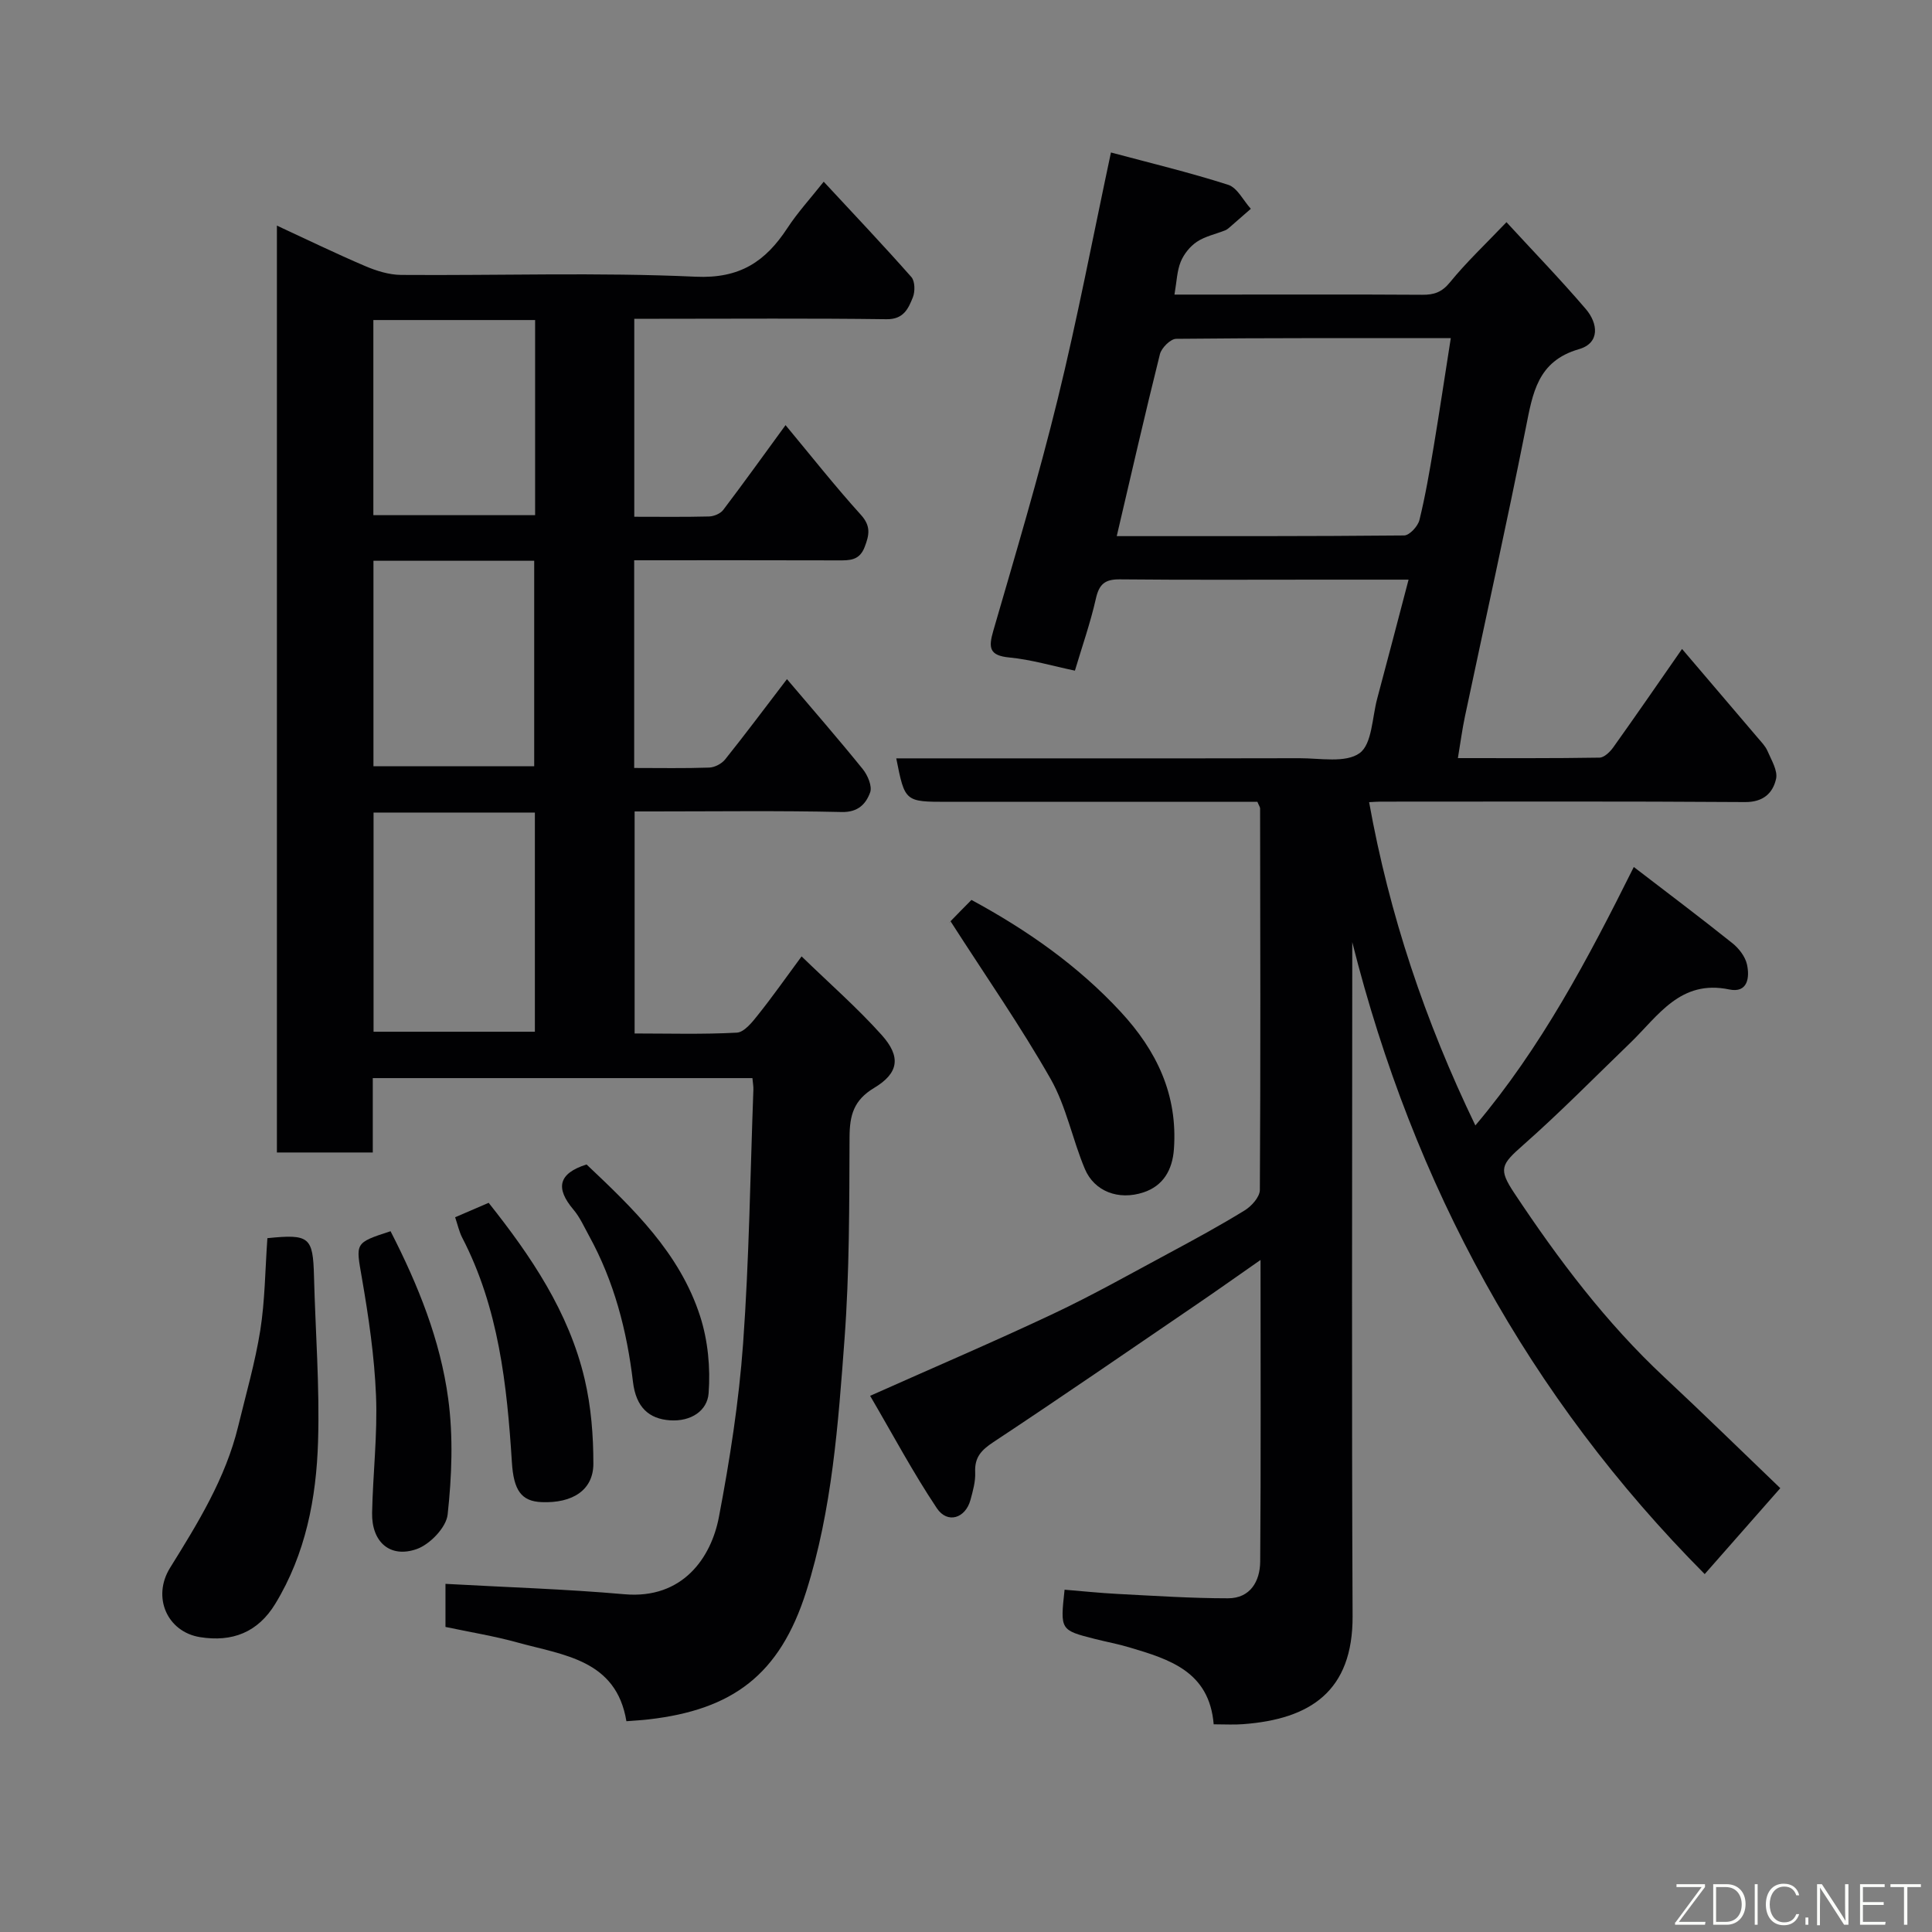<svg enable-background="new 0 0 400 400" viewBox="0 0 400 400" xmlns="http://www.w3.org/2000/svg"><rect x="0" y="0" width="400" height="400" fill="#808080" stroke="none"/><path d="m251.28 357c-.9-10.96-9.19-13.47-17.47-15.93-2.33-.7-4.74-1.14-7.11-1.74-7.2-1.83-7.2-1.84-6.29-10.2 3.66.3 7.35.69 11.04.88 7.59.39 15.2.9 22.79.9 4.63 0 6.64-3.54 6.67-7.62.16-20.49.07-40.98.07-62.43-4.75 3.31-8.93 6.28-13.17 9.17-14.02 9.56-28 19.19-42.15 28.55-2.5 1.65-3.9 3.14-3.76 6.23.09 1.9-.47 3.88-.98 5.75-1.04 3.79-4.76 4.98-6.95 1.71-4.94-7.39-9.14-15.29-13.82-23.28 13.41-5.98 25.8-11.27 37.98-17.02 8.1-3.82 15.92-8.24 23.82-12.48 5.32-2.86 10.63-5.74 15.76-8.9 1.42-.87 3.12-2.78 3.13-4.22.16-26.32.09-52.65.05-78.98 0-.29-.23-.58-.56-1.38-3.57 0-7.36 0-11.15 0-17.66 0-35.33 0-52.99 0-8.84 0-8.84 0-10.63-9 27.86 0 55.68.03 83.5-.03 4.25-.01 9.53 1.04 12.43-1.05 2.59-1.87 2.59-7.38 3.65-11.31 2.14-7.97 4.22-15.97 6.49-24.61-6.54 0-12.18 0-17.81 0-14 0-27.99.08-41.99-.06-3.07-.03-4.27 1-4.94 3.99-1.14 5.05-2.87 9.96-4.34 14.91-4.65-.97-9.05-2.29-13.54-2.72-4.19-.4-4.39-1.99-3.36-5.53 4.62-15.93 9.38-31.84 13.33-47.95 4.07-16.59 7.26-33.4 11.03-51.08 7.87 2.11 16.17 4.1 24.27 6.69 1.9.61 3.14 3.26 4.69 4.97-1.49 1.3-2.98 2.61-4.48 3.91-.25.22-.53.43-.83.55-1.97.78-4.14 1.23-5.86 2.37-1.42.95-2.69 2.54-3.34 4.12-.78 1.91-.83 4.11-1.3 6.81h8.82c14.16 0 28.33-.05 42.49.04 2.43.02 4.05-.52 5.73-2.58 3.43-4.21 7.42-7.96 11.7-12.45 5.41 5.89 11.12 11.78 16.44 18 2.51 2.94 2.97 7.02-1.43 8.29-8.61 2.48-9.58 9.13-11.01 16.31-3.97 19.96-8.39 39.83-12.6 59.74-.57 2.68-.92 5.41-1.46 8.62 10.06 0 19.7.06 29.33-.1.97-.02 2.17-1.19 2.84-2.13 4.63-6.49 9.16-13.06 14.24-20.37 5.32 6.24 10.51 12.31 15.68 18.4.74.87 1.59 1.73 2.02 2.74.8 1.88 2.16 4.07 1.76 5.78-.67 2.92-2.63 4.81-6.43 4.78-25.16-.18-50.32-.09-75.48-.09-.66 0-1.32.06-2.34.11 4.18 23.26 11.56 45.3 22 66.93 13.61-16.14 23.26-34.36 32.8-53.51 7.09 5.44 13.84 10.52 20.43 15.79 1.34 1.07 2.64 2.76 3 4.38.6 2.69.17 5.98-3.65 5.19-10.17-2.13-14.73 5.49-20.54 11.09-7.33 7.07-14.48 14.36-22.11 21.09-4.62 4.07-5.2 4.96-1.89 9.95 9.12 13.74 18.98 26.84 31.09 38.15 8.12 7.58 16.06 15.36 24 22.97-5.07 5.76-10.31 11.71-15.65 17.79-36.47-36.7-60.3-80.52-72.97-130.84v5.06c0 44.82-.14 89.65.07 134.47.07 15.6-8.8 21.35-22.67 22.38-1.78.15-3.62.03-6.09.03zm49.09-286.99c-19.65 0-38.25-.06-56.86.14-1.17.01-3.03 1.87-3.36 3.17-3.1 12.41-5.94 24.88-8.94 37.68 19.95 0 39.73.05 59.5-.14 1.11-.01 2.85-1.9 3.17-3.2 1.24-5.04 2.11-10.19 2.97-15.32 1.2-7.22 2.28-14.45 3.52-22.33z" fill="#010103"/><path d="m155.78 223.21c-26.36 0-52.3 0-78.6 0v15.4c-6.75 0-13.13 0-19.85 0 0-63.68 0-127.43 0-191.9 6.23 2.88 12.18 5.78 18.26 8.37 2.33 1 4.96 1.82 7.46 1.84 20.33.15 40.69-.56 60.98.37 9.18.42 14.46-3.16 18.99-10.07 2.13-3.25 4.79-6.15 7.52-9.6 6.3 6.79 12.34 13.16 18.15 19.74.76.87.79 3.01.3 4.22-.93 2.31-1.91 4.56-5.44 4.51-15.67-.21-31.34-.09-47-.09-1.64 0-3.28 0-5.23 0v40.99c5.25 0 10.37.07 15.49-.06 1.01-.03 2.35-.59 2.93-1.36 4.33-5.71 8.51-11.54 12.9-17.55 5.22 6.28 10.2 12.6 15.59 18.56 2.12 2.34 1.75 4.16.79 6.67-1.08 2.83-3.13 2.78-5.51 2.77-13.97-.05-27.94-.02-42.21-.02v43c5.29 0 10.42.1 15.54-.08 1.14-.04 2.59-.8 3.3-1.7 4.19-5.23 8.2-10.61 12.79-16.61 5.34 6.29 10.63 12.36 15.69 18.62 1.03 1.27 2 3.56 1.53 4.84-.86 2.34-2.46 4.13-5.88 4.05-12.99-.3-25.99-.12-38.99-.12-1.16 0-2.32 0-3.89 0v45.97c6.97 0 14.08.21 21.16-.17 1.52-.08 3.17-2.14 4.34-3.62 2.95-3.68 5.66-7.55 9.07-12.17 5.82 5.65 11.54 10.65 16.57 16.26 4.04 4.5 3.59 7.89-1.55 10.97-4.25 2.55-5.07 5.68-5.09 10.19-.06 13.93-.01 27.91-1.04 41.79-1.31 17.59-2.56 35.31-7.93 52.28-5.48 17.31-15.3 24.48-32.61 26.48-1.43.17-2.87.24-4.62.38-2.1-12.76-13.03-13.66-22.59-16.31-4.84-1.34-9.83-2.14-14.87-3.21 0-3.33 0-6.44 0-8.92 12.49.7 24.79 1.07 37.04 2.15 12.11 1.07 17.98-7.62 19.57-15.97 2.26-11.87 4.14-23.88 5.01-35.92 1.26-17.49 1.48-35.06 2.13-52.59.03-.63-.1-1.28-.2-2.38zm-78.44-54.98v45.38h33.4c0-15.31 0-30.23 0-45.38-11.17 0-22.09 0-33.4 0zm-.02-52.13v42.54h33.28c0-14.4 0-28.44 0-42.54-11.21 0-22.02 0-33.28 0zm33.47-49.84c-11.49 0-22.41 0-33.49 0v40.4h33.49c0-13.6 0-26.85 0-40.4z" fill="#010103"/><path d="m55.36 256.35c8.72-.89 9.44-.24 9.65 7.89.29 11.41 1.19 22.83.84 34.22-.36 11.74-2.57 23.26-8.85 33.58-3.62 5.95-8.93 7.98-15.6 6.91-6.76-1.09-9.97-8.26-6.19-14.35 5.76-9.27 11.49-18.53 14.1-29.29 1.6-6.61 3.51-13.18 4.58-19.89.97-6.14 1-12.44 1.47-19.07z" fill="#010103"/><path d="m196.8 190.74c-.49.72-.27.27.06-.07 1.38-1.44 2.79-2.85 4.27-4.35 11.49 6.22 21.99 13.56 30.87 23.14 7.47 8.06 11.85 17.16 11.05 28.43-.31 4.41-2.28 7.64-6.28 8.97-5.23 1.74-10.21-.23-12.15-4.82-2.59-6.13-3.85-12.94-7.1-18.66-6.19-10.89-13.39-21.21-20.72-32.64z" fill="#010103"/><path d="m94.23 252.02c2.37-1.02 4.57-1.97 6.94-2.99 8.75 11.01 16.61 22.59 19.88 36.52 1.33 5.68 1.81 11.67 1.8 17.52-.01 5.43-4.3 8.19-10.71 7.93-4.24-.17-5.8-2.48-6.16-8.27-1.02-16.02-2.73-31.91-10.29-46.5-.64-1.24-.93-2.66-1.46-4.21z" fill="#010103"/><path d="m80.86 254.91c5.74 11.19 10.31 22.57 11.94 34.7 1.06 7.86.74 16.05-.12 23.96-.29 2.67-3.68 6.19-6.41 7.15-5.54 1.94-9.34-1.49-9.23-7.48.16-8.1 1.14-16.21.81-24.28-.33-8.14-1.53-16.29-2.92-24.34-1.26-7.32-1.6-7.26 5.93-9.71z" fill="#010103"/><path d="m121.44 241.09c9.55 9.03 19.28 18.29 23.51 31.41 1.62 5.02 2.16 10.69 1.76 15.96-.27 3.62-3.64 5.9-8.01 5.6-4.29-.3-7.02-2.64-7.65-7.96-1.26-10.63-3.91-20.81-9.09-30.23-1.02-1.86-1.9-3.86-3.25-5.45-3.72-4.41-3.16-7.46 2.73-9.33z" fill="#010103"/><g fill="#fbfcfa"><path d="m346.9 398 5.4-7.3h-5.2v-.6h5.9v.6l-5.4 7.2h5.5l-.1.6h-6.2v-.5z"/><path d="m354.7 390.1h2.8c2.3 0 3.9 1.6 3.9 4.1s-1.6 4.3-3.9 4.3h-2.8zm.6 7.8h2c2.2 0 3.3-1.6 3.3-3.6 0-1.8-1-3.6-3.3-3.6h-2z"/><path d="m363.9 390.1v8.4h-.6v-8.4h1.6z"/><path d="m372.5 396.3c-.4 1.3-1.4 2.3-3.2 2.3-2.4 0-3.7-1.9-3.7-4.3 0-2.3 1.2-4.3 3.7-4.3 1.8 0 2.9 1 3.2 2.4h-.6c-.4-1.1-1.1-1.8-2.5-1.8-2.1 0-3 1.9-3 3.7s.9 3.7 3 3.7c1.4 0 2.1-.7 2.5-1.7z"/><path d="m373.8 398.5v-1.5h.6v1.5z"/><path d="m376.2 398.5v-8.4h1c1.3 2 4.4 6.7 4.9 7.6-.1-1.2-.1-2.4-.1-3.8v-3.8h.7v8.4h-.9c-1.2-1.9-4.4-6.8-5-7.7.1 1.1 0 2.3 0 3.9v3.9h-.6z"/><path d="m390 394.4h-4.3v3.5h4.7l-.1.6h-5.2v-8.4h5.1v.6h-4.5v3.1h4.3z"/><path d="m394.2 390.7h-2.8v-.6h6.3v.6h-2.8v7.8h-.7z"/></g></svg>